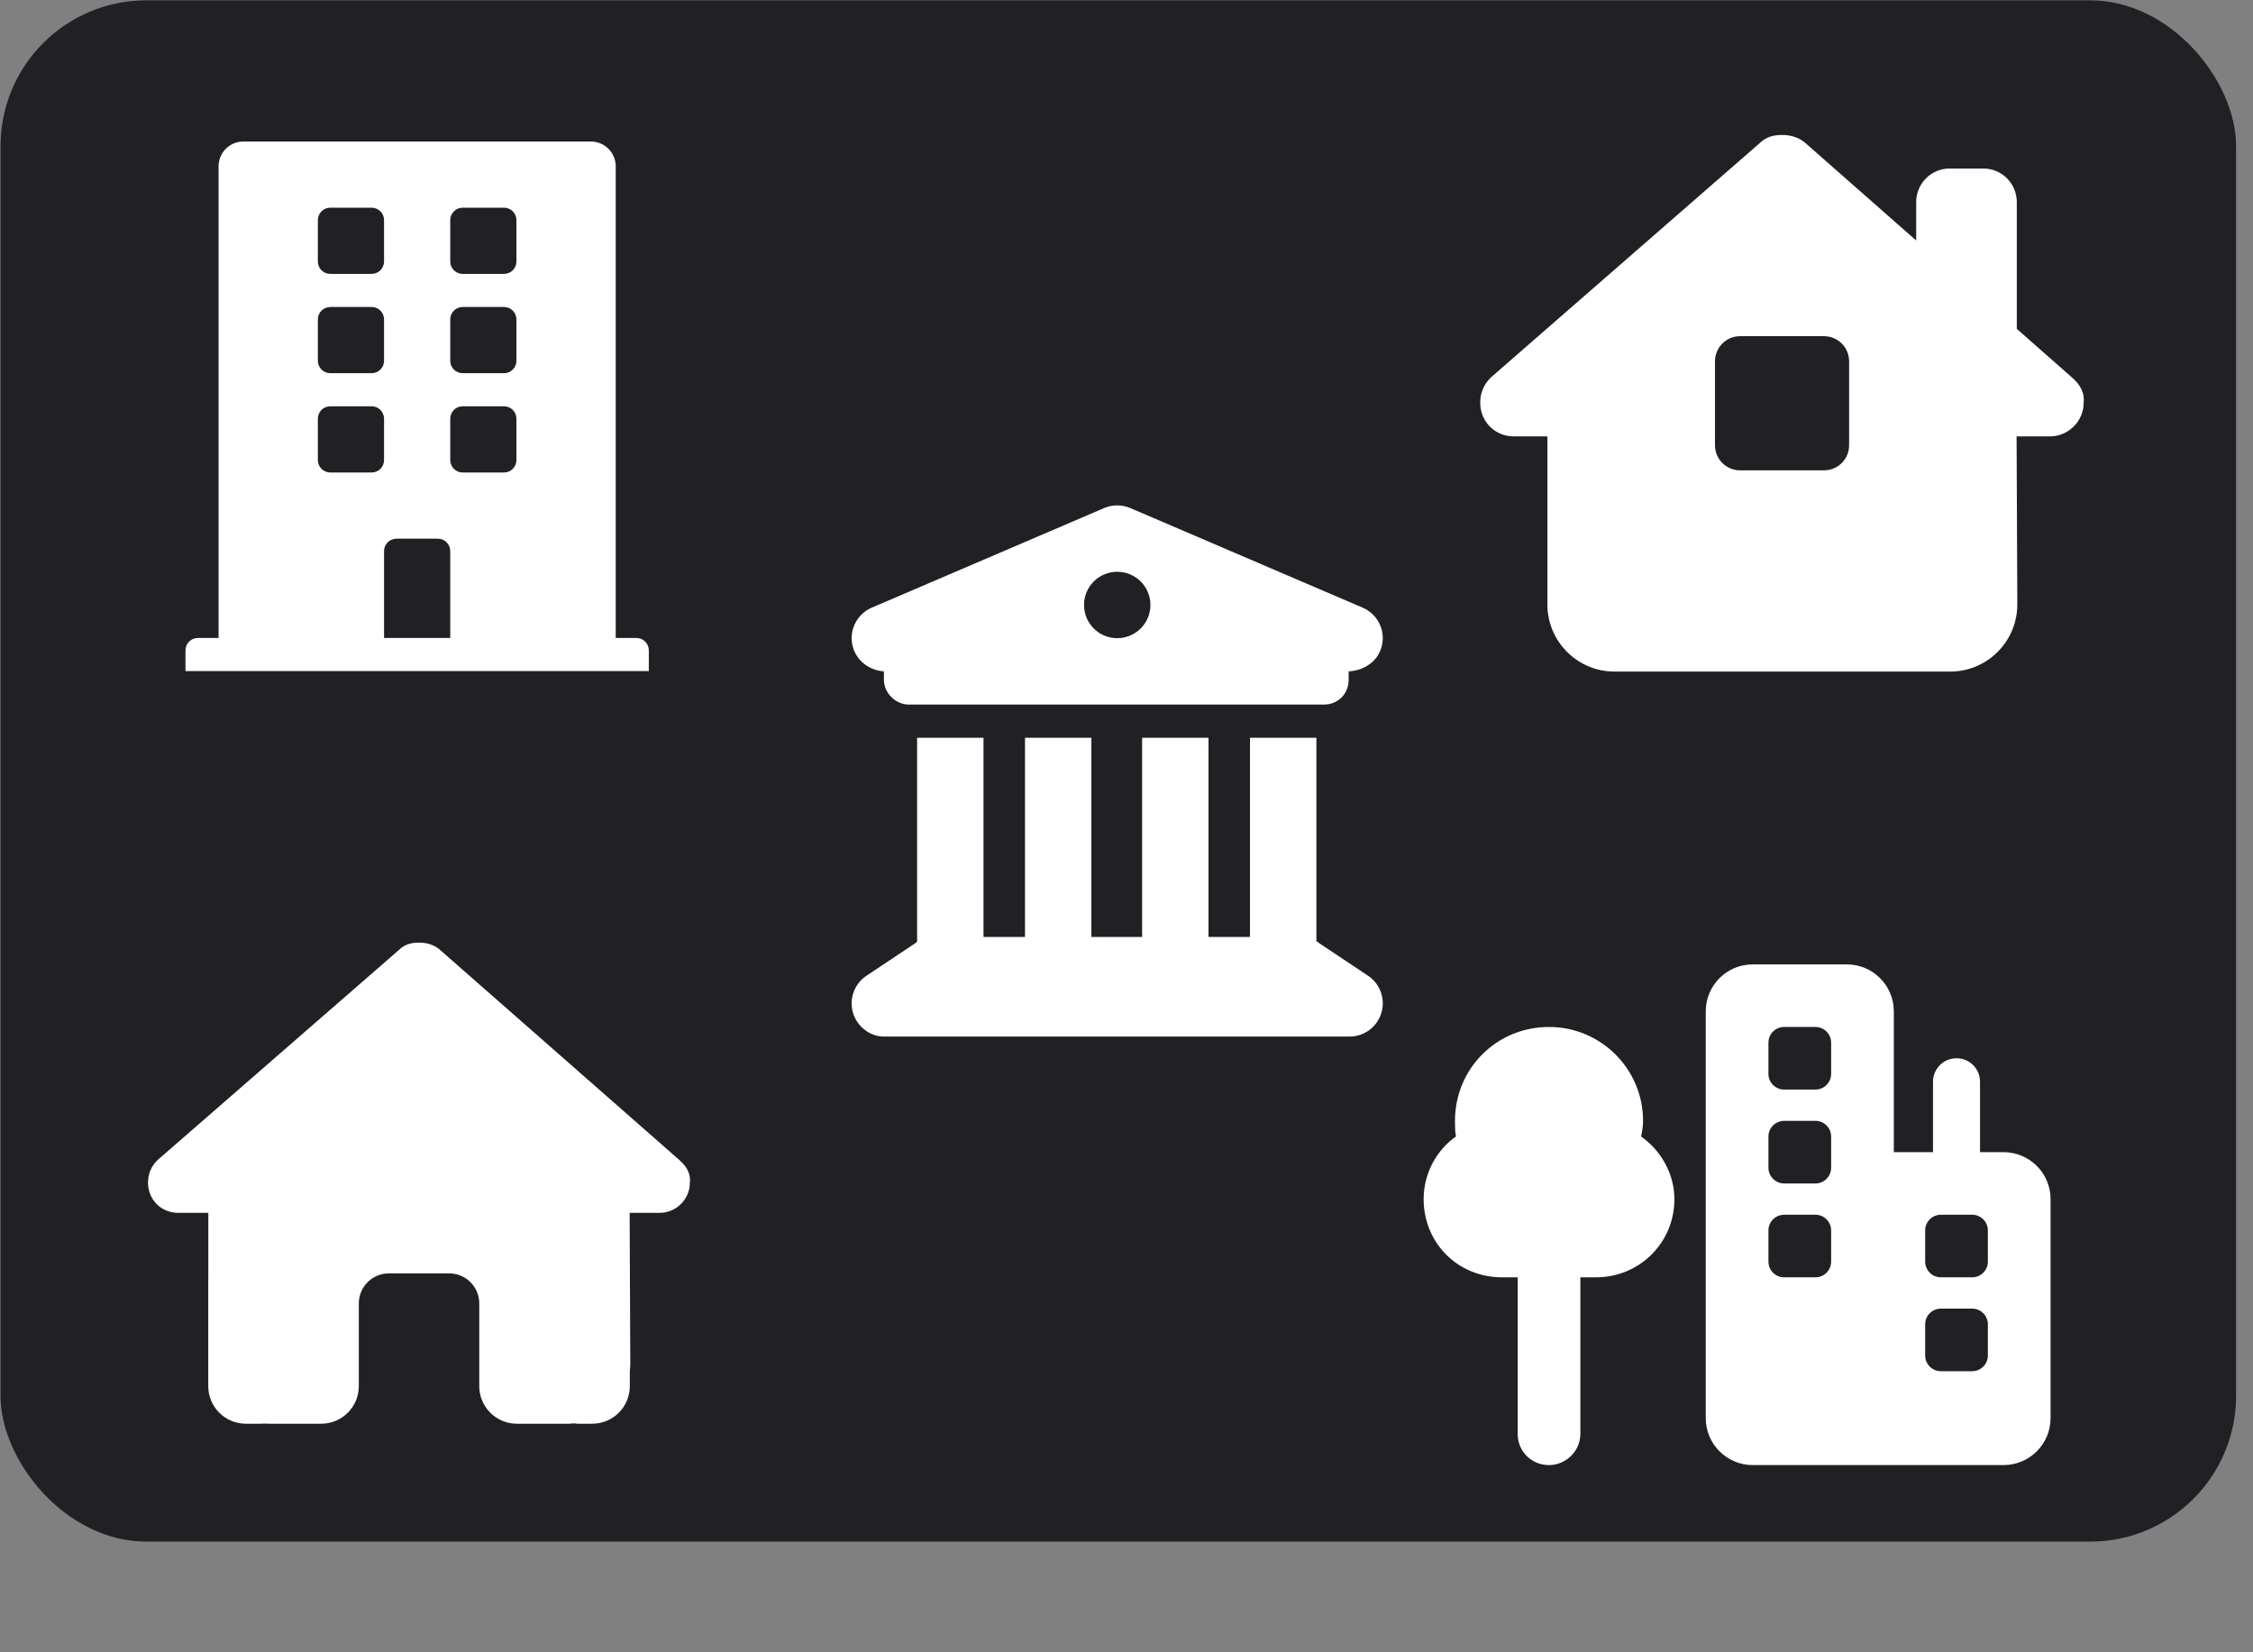 <svg width="1035" height="759" viewBox="0 0 1035 759" fill="none" xmlns="http://www.w3.org/2000/svg">
<rect x="0" y="0" width="1035" height="759" fill="#808080" stroke="none"/>
<rect x="0.238" y="0.151" width="1027" height="708" rx="67" fill="#212125"/>
<g clip-path="url(#clip0_101_4)">
<path d="M292.356 293.058H282.854V76.403C282.854 70.105 277.749 65 271.451 65H111.811C105.513 65 100.408 70.105 100.408 76.403V293.058H90.905C87.757 293.058 85.204 295.611 85.204 298.759V308.262H298.058V298.759C298.058 295.611 295.505 293.058 292.356 293.058ZM146.019 101.109C146.019 97.96 148.572 95.408 151.721 95.408H170.726C173.874 95.408 176.427 97.96 176.427 101.109V120.114C176.427 123.263 173.874 125.815 170.726 125.815H151.721C148.572 125.815 146.019 123.263 146.019 120.114V101.109ZM146.019 146.721C146.019 143.572 148.572 141.019 151.721 141.019H170.726C173.874 141.019 176.427 143.572 176.427 146.721V165.726C176.427 168.874 173.874 171.427 170.726 171.427H151.721C148.572 171.427 146.019 168.874 146.019 165.726V146.721ZM170.726 217.039H151.721C148.572 217.039 146.019 214.486 146.019 211.337V192.332C146.019 189.184 148.572 186.631 151.721 186.631H170.726C173.874 186.631 176.427 189.184 176.427 192.332V211.337C176.427 214.486 173.874 217.039 170.726 217.039ZM206.835 293.058H176.427V253.148C176.427 249.999 178.98 247.446 182.128 247.446H201.133C204.282 247.446 206.835 249.999 206.835 253.148V293.058ZM237.242 211.337C237.242 214.486 234.69 217.039 231.541 217.039H212.536C209.387 217.039 206.835 214.486 206.835 211.337V192.332C206.835 189.184 209.387 186.631 212.536 186.631H231.541C234.69 186.631 237.242 189.184 237.242 192.332V211.337ZM237.242 165.726C237.242 168.874 234.69 171.427 231.541 171.427H212.536C209.387 171.427 206.835 168.874 206.835 165.726V146.721C206.835 143.572 209.387 141.019 212.536 141.019H231.541C234.69 141.019 237.242 143.572 237.242 146.721V165.726ZM237.242 120.114C237.242 123.263 234.69 125.815 231.541 125.815H212.536C209.387 125.815 206.835 123.263 206.835 120.114V101.109C206.835 97.96 209.387 95.408 212.536 95.408H231.541C234.69 95.408 237.242 97.96 237.242 101.109V120.114Z" fill="white"/>
</g>
<g clip-path="url(#clip1_101_4)">
<path d="M507.234 233.383C511.046 231.74 515.43 231.74 519.243 233.383L625.993 279.135C632.665 281.999 636.382 289.147 634.905 296.201C633.475 303.301 627.232 307.972 619.559 308.401V312.213C619.559 318.551 614.889 323.651 608.122 323.651H417.497C411.606 323.651 406.059 318.551 406.059 312.213V308.401C399.249 307.972 393.005 303.301 391.549 296.201C390.093 289.147 393.825 281.999 400.479 279.135L507.234 233.383ZM513.238 293.151C521.673 293.151 528.488 286.336 528.488 277.901C528.488 269.48 521.673 262.651 513.238 262.651C504.803 262.651 497.988 269.48 497.988 277.901C497.988 286.336 504.803 293.151 513.238 293.151ZM451.809 430.401H470.872V338.901H501.372V430.401H524.676V338.901H555.176V430.401H574.238V338.901H604.738V432.45C605.024 432.593 605.31 432.354 605.596 432.974L628.471 448.224C634.047 451.941 636.525 458.899 634.571 465.333C632.617 471.766 626.708 476.151 619.988 476.151H406.059C399.769 476.151 393.839 471.766 391.892 465.333C389.944 458.899 392.437 451.941 398.029 448.224L420.904 432.974C421.176 432.354 421.457 432.593 421.309 432.45V338.901H451.809V430.401Z" fill="white"/>
</g>
<path d="M316.914 543.284C316.914 551.054 310.429 557.14 303.08 557.14H289.247L289.549 626.246C289.549 627.454 289.463 628.576 289.333 629.742V636.734C289.333 646.274 281.595 654 272.042 654H265.125C264.649 654 264.174 653.612 263.698 653.957C263.093 653.612 262.488 654 261.883 654H237.458C227.905 654 220.167 646.274 220.167 636.734V598.75C220.167 591.11 213.985 584.938 206.333 584.938H178.667C171.015 584.938 164.833 591.11 164.833 598.75V636.734C164.833 646.274 157.095 654 147.542 654H123.377C122.728 654 122.08 653.957 121.431 653.914C120.913 653.957 120.394 654 119.875 654H112.958C103.409 654 95.667 646.274 95.667 636.734V588.391C95.667 588.002 95.68 587.571 95.706 587.182V557.14H81.855C74.061 557.14 68 551.054 68 543.284C68 539.399 69.299 535.946 72.327 532.925L183.163 436.46C186.189 433.433 189.647 433 192.673 433C195.699 433 199.157 433.865 201.794 436.028L312.158 532.925C315.617 535.946 317.389 539.399 316.914 543.284Z" fill="white"/>
<path d="M783.6 464.562C783.6 452.654 793.275 443 805.2 443H848.4C860.325 443 870 452.654 870 464.562V529.25H888V496.906C888 490.932 892.815 486.125 898.8 486.125C904.785 486.125 909.6 490.932 909.6 496.906V529.25H920.4C932.325 529.25 942 538.908 942 550.812V651.438C942 663.342 932.325 673 920.4 673H805.2C793.275 673 783.6 663.342 783.6 651.438V464.562ZM812.4 493.312C812.4 497.266 815.64 500.5 819.6 500.5H834C837.96 500.5 841.2 497.266 841.2 493.312V478.938C841.2 474.966 837.96 471.75 834 471.75H819.6C815.64 471.75 812.4 474.966 812.4 478.938V493.312ZM819.6 514.875C815.64 514.875 812.4 518.109 812.4 522.062V536.438C812.4 540.391 815.64 543.625 819.6 543.625H834C837.96 543.625 841.2 540.391 841.2 536.438V522.062C841.2 518.109 837.96 514.875 834 514.875H819.6ZM812.4 579.562C812.4 583.516 815.64 586.75 819.6 586.75H834C837.96 586.75 841.2 583.516 841.2 579.562V565.188C841.2 561.234 837.96 558 834 558H819.6C815.64 558 812.4 561.234 812.4 565.188V579.562ZM891.6 558C887.64 558 884.4 561.234 884.4 565.188V579.562C884.4 583.516 887.64 586.75 891.6 586.75H906C909.96 586.75 913.2 583.516 913.2 579.562V565.188C913.2 561.234 909.96 558 906 558H891.6ZM884.4 622.688C884.4 626.641 887.64 629.875 891.6 629.875H906C909.96 629.875 913.2 626.641 913.2 622.688V608.312C913.2 604.359 909.96 601.125 906 601.125H891.6C887.64 601.125 884.4 604.359 884.4 608.312V622.688ZM754.8 514.875C754.8 517.57 754.35 519.816 753.9 522.062C762.9 528.352 769.2 539.133 769.2 550.812C769.2 571.027 753 586.75 733.2 586.75H726V658.625C726 666.711 719.25 673 711.6 673C703.5 673 697.2 666.711 697.2 658.625V586.75H690C669.75 586.75 654 571.027 654 550.812C654 539.133 659.85 528.352 668.85 522.062C668.4 519.816 668.4 517.57 668.4 514.875C668.4 491.066 687.3 471.75 711.6 471.75C735.45 471.75 754.8 491.066 754.8 514.875Z" fill="white"/>
<g clip-path="url(#clip2_101_4)">
<path d="M957.207 185.005C957.207 193.671 949.985 200.459 941.801 200.459H926.395L926.732 277.536C926.78 294.626 912.963 308.492 895.921 308.492H741.671C724.653 308.492 710.855 294.675 710.855 277.68V200.459H695.43C686.75 200.459 680 193.671 680 185.005C680 180.672 681.446 176.821 684.819 173.451L808.253 65.859C811.623 62.482 815.474 62 818.844 62C822.214 62 826.066 62.965 829.002 65.377L880.274 110.48V92.811C880.274 84.305 887.159 77.406 895.68 77.406H911.086C919.607 77.406 926.492 84.305 926.492 92.811V151.064L951.911 173.451C955.762 176.821 957.736 180.672 957.207 185.005ZM799.394 154.434C792.991 154.434 787.84 159.586 787.84 165.989V204.503C787.84 210.906 792.991 216.057 799.394 216.057H837.909C844.312 216.057 849.463 210.906 849.463 204.503V165.989C849.463 159.586 844.312 154.434 837.909 154.434H799.394Z" fill="white"/>
</g>
<defs>
<clipPath id="clip0_101_4">
<rect width="243.262" height="243.262" fill="white" transform="translate(70 65)"/>
</clipPath>
<clipPath id="clip1_101_4">
<rect width="244" height="244" fill="white" transform="translate(391.238 232.151)"/>
</clipPath>
<clipPath id="clip2_101_4">
<rect width="277.303" height="246.492" fill="white" transform="translate(680 62)"/>
</clipPath>
</defs>
</svg>
